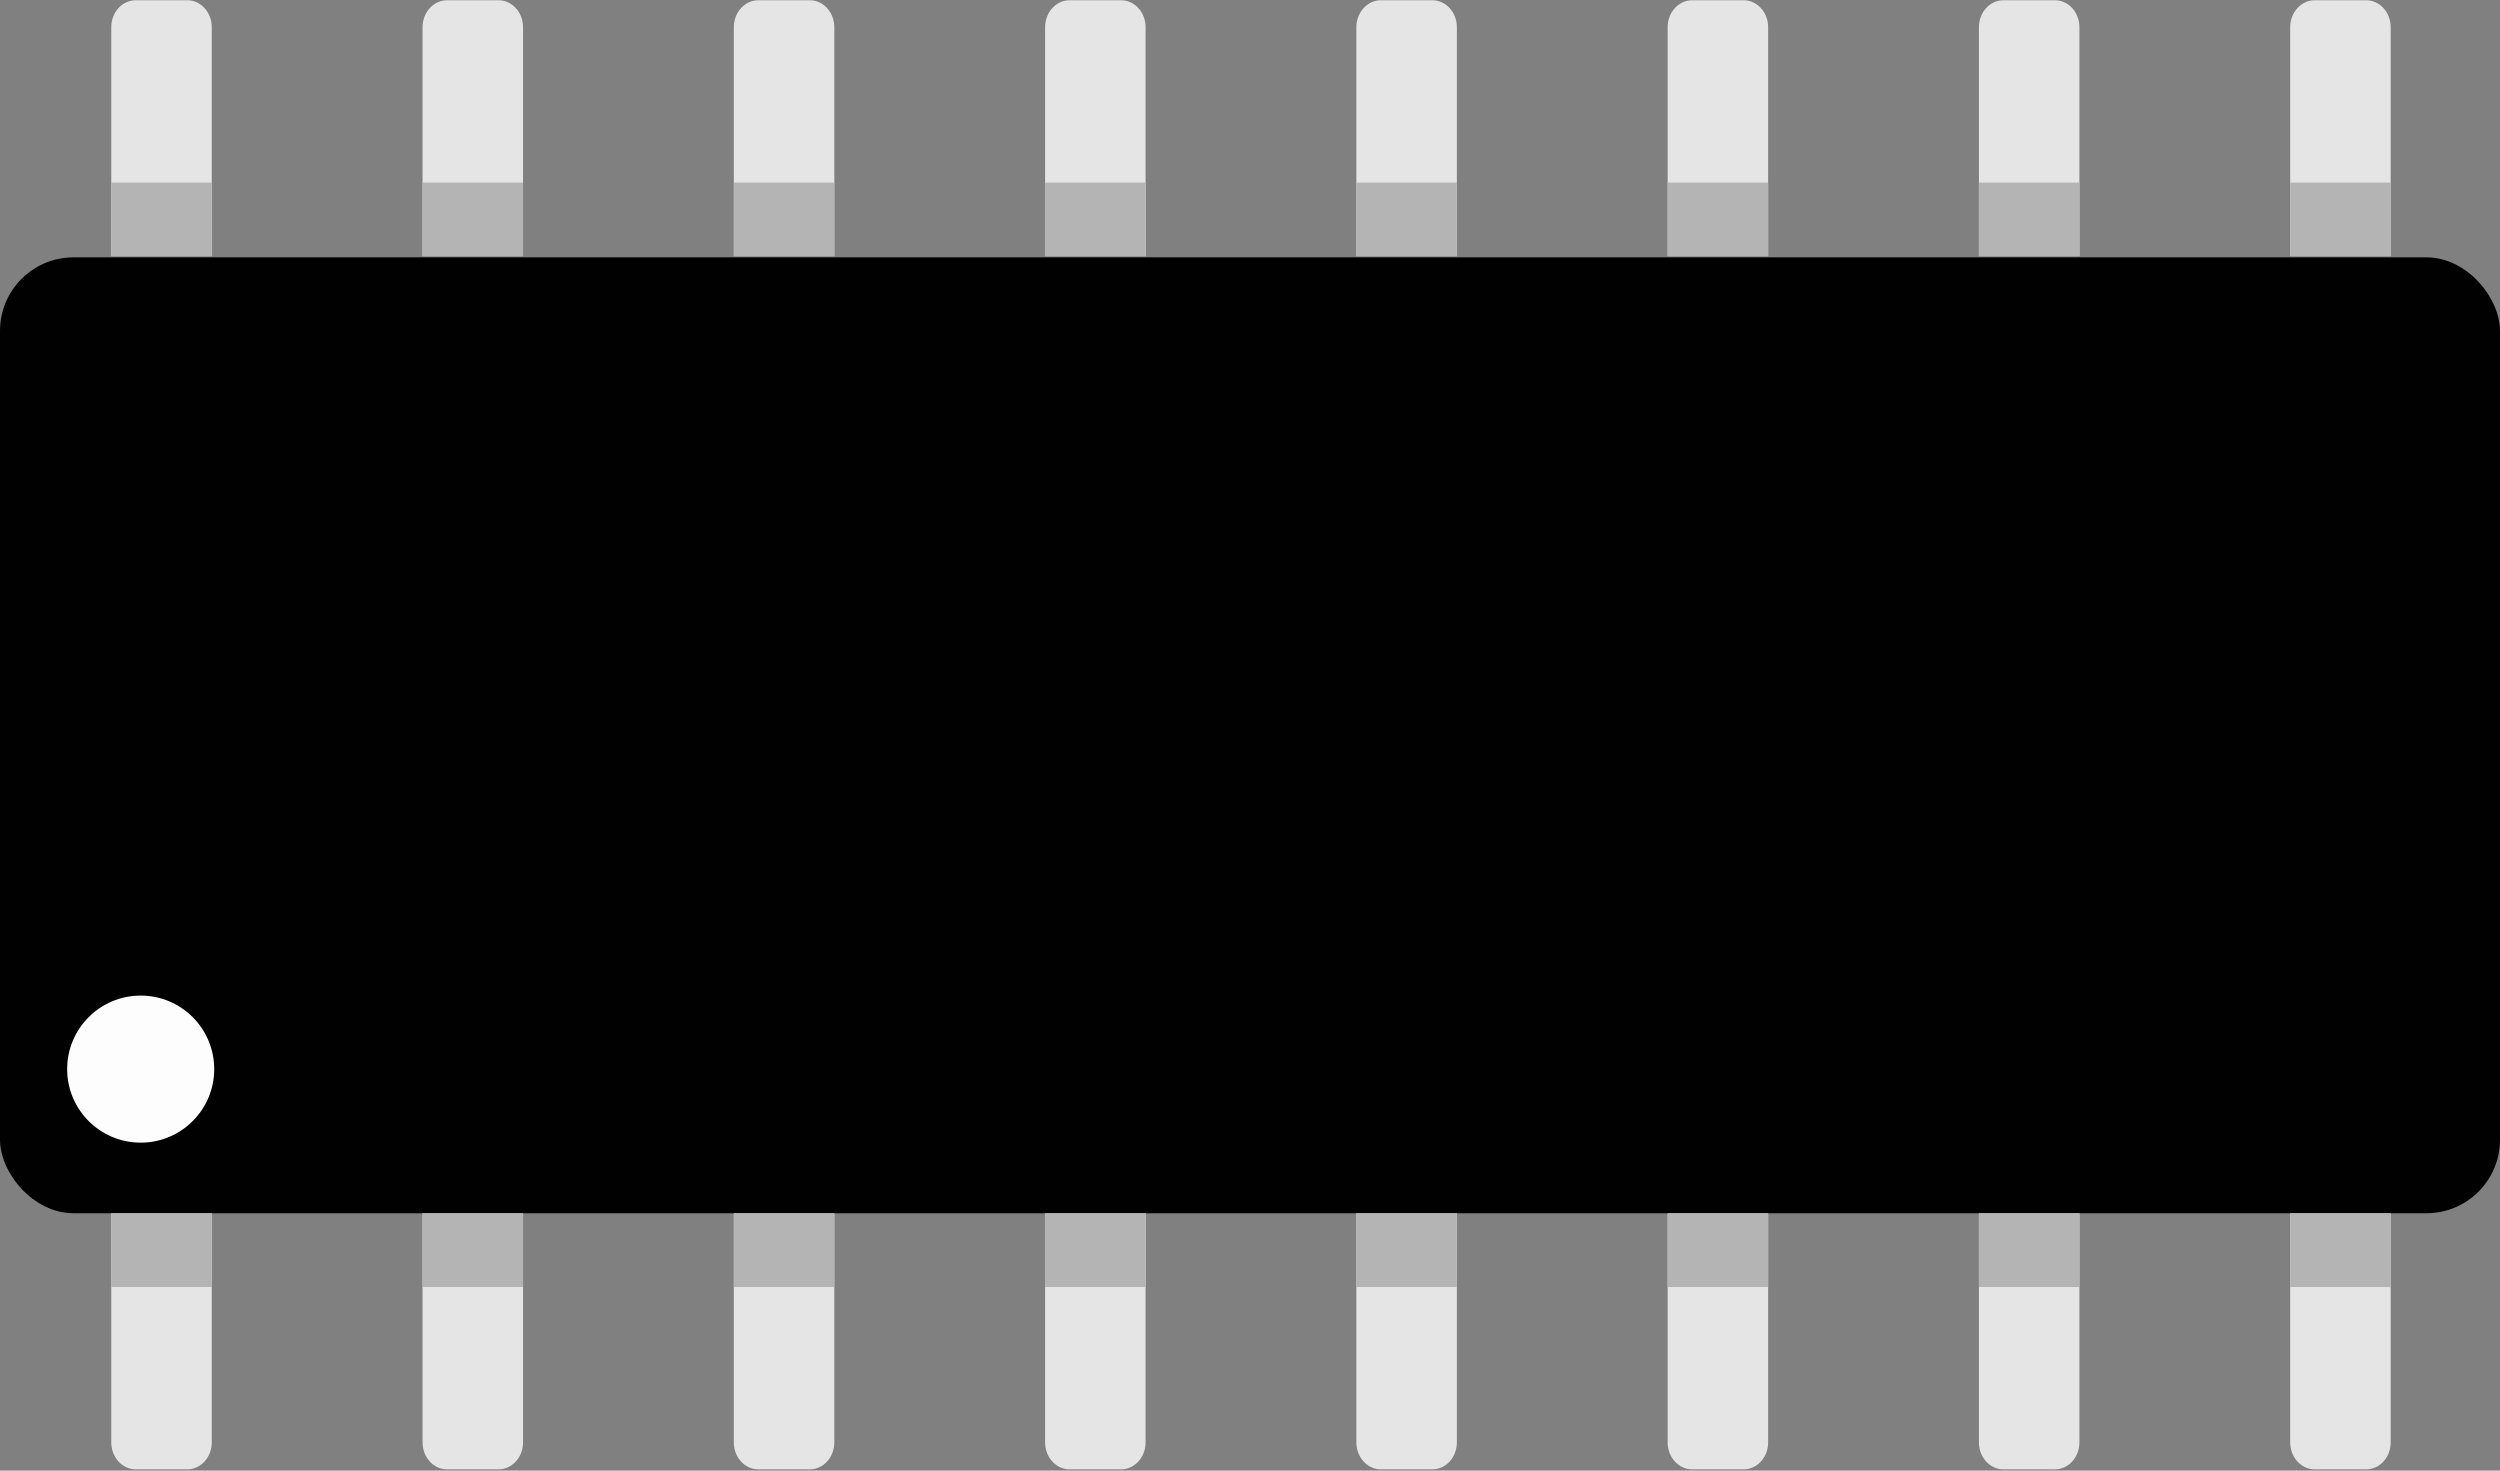<?xml version="1.0" encoding="UTF-8" standalone="no"?>
<!-- Created with Inkscape (http://www.inkscape.org/) -->

<svg
   xmlns:dc="http://purl.org/dc/elements/1.1/"
   xmlns:cc="http://creativecommons.org/ns#"
   xmlns:rdf="http://www.w3.org/1999/02/22-rdf-syntax-ns#"
   xmlns:svg="http://www.w3.org/2000/svg"
   xmlns="http://www.w3.org/2000/svg"
   xmlns:sodipodi="http://sodipodi.sourceforge.net/DTD/sodipodi-0.dtd"
   xmlns:inkscape="http://www.inkscape.org/namespaces/inkscape"
   width="10.2mm"
   height="6mm"
   viewBox="0 0 10.2 6"
   version="1.1"
   id="svg4225"
   inkscape:version="0.92.5 (0.92.5+69)"
   sodipodi:docname="SOIC16.svg">
  <rect x="0" y="0" width="10.2" height="6" fill="#808080" stroke="none"/>
  <defs
     id="defs4219" />
  <sodipodi:namedview
     id="base"
     pagecolor="#ffffff"
     bordercolor="#666666"
     borderopacity="1.0"
     inkscape:pageopacity="0.0"
     inkscape:pageshadow="2"
     inkscape:zoom="37.8"
     inkscape:cx="5.9813653"
     inkscape:cy="12.636282"
     inkscape:document-units="mm"
     inkscape:current-layer="layer1"
     showgrid="false"
     inkscape:window-width="1853"
     inkscape:window-height="1025"
     inkscape:window-x="1987"
     inkscape:window-y="27"
     inkscape:window-maximized="1" />
  <g
     inkscape:label="Layer 1"
     inkscape:groupmode="layer"
     id="layer1"
     transform="translate(0,-291)">
    <rect
       style="opacity:1;vector-effect:none;fill:#000000;fill-opacity:0.991;stroke-width:0.243;stroke-linecap:butt;stroke-linejoin:miter;stroke-miterlimit:4;stroke-dasharray:none;stroke-dashoffset:0;stroke-opacity:1"
       id="rect4770"
       width="10.2"
       height="3.9"
       x="0"
       y="292.05"
       rx="0.3"
       ry="0.3" />
    <path
       style="opacity:1;vector-effect:none;fill:#e6e6e6;fill-opacity:0.991;stroke-width:0.254;stroke-linecap:butt;stroke-linejoin:miter;stroke-miterlimit:4;stroke-dasharray:none;stroke-dashoffset:0;stroke-opacity:1"
       d="m 0.554,291.001 h 0.21 c 0.055,0 0.1,0.049 0.1,0.11 v 0.934 H 0.454 v -0.934 c 0,-0.061 0.045,-0.11 0.1,-0.11 z"
       id="rect4772"
       inkscape:connector-curvature="0"
       sodipodi:nodetypes="sssccss" />
    <rect
       style="opacity:1;vector-effect:none;fill:#b3b3b3;fill-opacity:0.991;stroke-width:0.243;stroke-linecap:butt;stroke-linejoin:miter;stroke-miterlimit:4;stroke-dasharray:none;stroke-dashoffset:0;stroke-opacity:1"
       id="rect4775"
       width="0.41"
       height="0.3"
       x="0.454"
       y="291.745" />
    <path
       style="opacity:1;vector-effect:none;fill:#e6e6e6;fill-opacity:0.991;stroke-width:0.254;stroke-linecap:butt;stroke-linejoin:miter;stroke-miterlimit:4;stroke-dasharray:none;stroke-dashoffset:0;stroke-opacity:1"
       d="m 1.824,291.001 h 0.21 c 0.055,0 0.1,0.049 0.1,0.11 v 0.934 h -0.41 v -0.934 c 0,-0.061 0.045,-0.11 0.1,-0.11 z"
       id="rect4772-0"
       inkscape:connector-curvature="0"
       sodipodi:nodetypes="sssccss" />
    <rect
       style="opacity:1;vector-effect:none;fill:#b3b3b3;fill-opacity:0.991;stroke-width:0.243;stroke-linecap:butt;stroke-linejoin:miter;stroke-miterlimit:4;stroke-dasharray:none;stroke-dashoffset:0;stroke-opacity:1"
       id="rect4775-6"
       width="0.41"
       height="0.3"
       x="1.724"
       y="291.745" />
    <path
       style="opacity:1;vector-effect:none;fill:#e6e6e6;fill-opacity:0.991;stroke-width:0.254;stroke-linecap:butt;stroke-linejoin:miter;stroke-miterlimit:4;stroke-dasharray:none;stroke-dashoffset:0;stroke-opacity:1"
       d="m 3.094,291.001 h 0.21 c 0.055,0 0.1,0.049 0.1,0.11 v 0.934 h -0.41 v -0.934 c 0,-0.061 0.045,-0.11 0.1,-0.11 z"
       id="rect4772-0-3"
       inkscape:connector-curvature="0"
       sodipodi:nodetypes="sssccss" />
    <rect
       style="opacity:1;vector-effect:none;fill:#b3b3b3;fill-opacity:0.991;stroke-width:0.243;stroke-linecap:butt;stroke-linejoin:miter;stroke-miterlimit:4;stroke-dasharray:none;stroke-dashoffset:0;stroke-opacity:1"
       id="rect4775-6-2"
       width="0.41"
       height="0.3"
       x="2.994"
       y="291.745" />
    <path
       style="opacity:1;vector-effect:none;fill:#e6e6e6;fill-opacity:0.991;stroke-width:0.254;stroke-linecap:butt;stroke-linejoin:miter;stroke-miterlimit:4;stroke-dasharray:none;stroke-dashoffset:0;stroke-opacity:1"
       d="m 4.364,291.001 h 0.21 c 0.055,0 0.1,0.049 0.1,0.11 v 0.934 h -0.41 v -0.934 c 0,-0.061 0.045,-0.11 0.1,-0.11 z"
       id="rect4772-0-0"
       inkscape:connector-curvature="0"
       sodipodi:nodetypes="sssccss" />
    <rect
       style="opacity:1;vector-effect:none;fill:#b3b3b3;fill-opacity:0.991;stroke-width:0.243;stroke-linecap:butt;stroke-linejoin:miter;stroke-miterlimit:4;stroke-dasharray:none;stroke-dashoffset:0;stroke-opacity:1"
       id="rect4775-6-6"
       width="0.41"
       height="0.3"
       x="4.264"
       y="291.745" />
    <path
       style="opacity:1;vector-effect:none;fill:#e6e6e6;fill-opacity:0.991;stroke-width:0.254;stroke-linecap:butt;stroke-linejoin:miter;stroke-miterlimit:4;stroke-dasharray:none;stroke-dashoffset:0;stroke-opacity:1"
       d="m 5.634,291.001 h 0.21 c 0.055,0 0.1,0.049 0.1,0.11 v 0.934 h -0.41 v -0.934 c 0,-0.061 0.045,-0.11 0.1,-0.11 z"
       id="rect4772-0-1"
       inkscape:connector-curvature="0"
       sodipodi:nodetypes="sssccss" />
    <rect
       style="opacity:1;vector-effect:none;fill:#b3b3b3;fill-opacity:0.991;stroke-width:0.243;stroke-linecap:butt;stroke-linejoin:miter;stroke-miterlimit:4;stroke-dasharray:none;stroke-dashoffset:0;stroke-opacity:1"
       id="rect4775-6-5"
       width="0.41"
       height="0.3"
       x="5.534"
       y="291.745" />
    <path
       style="opacity:1;vector-effect:none;fill:#e6e6e6;fill-opacity:0.991;stroke-width:0.254;stroke-linecap:butt;stroke-linejoin:miter;stroke-miterlimit:4;stroke-dasharray:none;stroke-dashoffset:0;stroke-opacity:1"
       d="m 6.904,291.001 h 0.21 c 0.055,0 0.1,0.049 0.1,0.11 v 0.934 h -0.41 v -0.934 c 0,-0.061 0.045,-0.11 0.1,-0.11 z"
       id="rect4772-0-5"
       inkscape:connector-curvature="0"
       sodipodi:nodetypes="sssccss" />
    <rect
       style="opacity:1;vector-effect:none;fill:#b3b3b3;fill-opacity:0.991;stroke-width:0.243;stroke-linecap:butt;stroke-linejoin:miter;stroke-miterlimit:4;stroke-dasharray:none;stroke-dashoffset:0;stroke-opacity:1"
       id="rect4775-6-4"
       width="0.41"
       height="0.3"
       x="6.804"
       y="291.745" />
    <path
       style="opacity:1;vector-effect:none;fill:#e6e6e6;fill-opacity:0.991;stroke-width:0.254;stroke-linecap:butt;stroke-linejoin:miter;stroke-miterlimit:4;stroke-dasharray:none;stroke-dashoffset:0;stroke-opacity:1"
       d="m 8.174,291.001 h 0.21 c 0.055,0 0.1,0.049 0.1,0.11 v 0.934 h -0.41 v -0.934 c 0,-0.061 0.045,-0.11 0.1,-0.11 z"
       id="rect4772-0-7"
       inkscape:connector-curvature="0"
       sodipodi:nodetypes="sssccss" />
    <rect
       style="opacity:1;vector-effect:none;fill:#b3b3b3;fill-opacity:0.991;stroke-width:0.243;stroke-linecap:butt;stroke-linejoin:miter;stroke-miterlimit:4;stroke-dasharray:none;stroke-dashoffset:0;stroke-opacity:1"
       id="rect4775-6-65"
       width="0.41"
       height="0.3"
       x="8.074"
       y="291.745" />
    <path
       style="opacity:1;vector-effect:none;fill:#e6e6e6;fill-opacity:0.991;stroke-width:0.254;stroke-linecap:butt;stroke-linejoin:miter;stroke-miterlimit:4;stroke-dasharray:none;stroke-dashoffset:0;stroke-opacity:1"
       d="M 9.444,291.001 H 9.654 c 0.055,0 0.1,0.049 0.1,0.11 v 0.934 H 9.344 v -0.934 c 0,-0.061 0.045,-0.11 0.1,-0.11 z"
       id="rect4772-0-6"
       inkscape:connector-curvature="0"
       sodipodi:nodetypes="sssccss" />
    <rect
       style="opacity:1;vector-effect:none;fill:#b3b3b3;fill-opacity:0.991;stroke-width:0.243;stroke-linecap:butt;stroke-linejoin:miter;stroke-miterlimit:4;stroke-dasharray:none;stroke-dashoffset:0;stroke-opacity:1"
       id="rect4775-6-9"
       width="0.41"
       height="0.3"
       x="9.344"
       y="291.745" />
    <path
       style="opacity:1;vector-effect:none;fill:#e6e6e6;fill-opacity:0.991;stroke-width:0.254;stroke-linecap:butt;stroke-linejoin:miter;stroke-miterlimit:4;stroke-dasharray:none;stroke-dashoffset:0;stroke-opacity:1"
       d="M 0.554,296.995 H 0.764 c 0.055,0 0.1,-0.049 0.1,-0.11 V 295.951 H 0.454 v 0.934 c 0,0.061 0.045,0.11 0.1,0.11 z"
       id="rect4772-3"
       inkscape:connector-curvature="0"
       sodipodi:nodetypes="sssccss" />
    <rect
       style="opacity:1;vector-effect:none;fill:#b3b3b3;fill-opacity:0.991;stroke-width:0.243;stroke-linecap:butt;stroke-linejoin:miter;stroke-miterlimit:4;stroke-dasharray:none;stroke-dashoffset:0;stroke-opacity:1"
       id="rect4775-7"
       width="0.41"
       height="0.3"
       x="0.454"
       y="-296.251"
       transform="scale(1,-1)" />
    <path
       style="opacity:1;vector-effect:none;fill:#e6e6e6;fill-opacity:0.991;stroke-width:0.254;stroke-linecap:butt;stroke-linejoin:miter;stroke-miterlimit:4;stroke-dasharray:none;stroke-dashoffset:0;stroke-opacity:1"
       d="m 1.824,296.995 h 0.21 c 0.055,0 0.1,-0.049 0.1,-0.11 v -0.934 h -0.41 v 0.934 c 0,0.061 0.045,0.11 0.1,0.11 z"
       id="rect4772-0-4"
       inkscape:connector-curvature="0"
       sodipodi:nodetypes="sssccss" />
    <rect
       style="opacity:1;vector-effect:none;fill:#b3b3b3;fill-opacity:0.991;stroke-width:0.243;stroke-linecap:butt;stroke-linejoin:miter;stroke-miterlimit:4;stroke-dasharray:none;stroke-dashoffset:0;stroke-opacity:1"
       id="rect4775-6-52"
       width="0.41"
       height="0.3"
       x="1.724"
       y="-296.251"
       transform="scale(1,-1)" />
    <path
       style="opacity:1;vector-effect:none;fill:#e6e6e6;fill-opacity:0.991;stroke-width:0.254;stroke-linecap:butt;stroke-linejoin:miter;stroke-miterlimit:4;stroke-dasharray:none;stroke-dashoffset:0;stroke-opacity:1"
       d="m 3.094,296.995 h 0.21 c 0.055,0 0.1,-0.049 0.1,-0.11 V 295.951 H 2.994 v 0.934 c 0,0.061 0.045,0.11 0.1,0.11 z"
       id="rect4772-0-3-5"
       inkscape:connector-curvature="0"
       sodipodi:nodetypes="sssccss" />
    <rect
       style="opacity:1;vector-effect:none;fill:#b3b3b3;fill-opacity:0.991;stroke-width:0.243;stroke-linecap:butt;stroke-linejoin:miter;stroke-miterlimit:4;stroke-dasharray:none;stroke-dashoffset:0;stroke-opacity:1"
       id="rect4775-6-2-4"
       width="0.41"
       height="0.3"
       x="2.994"
       y="-296.251"
       transform="scale(1,-1)" />
    <path
       style="opacity:1;vector-effect:none;fill:#e6e6e6;fill-opacity:0.991;stroke-width:0.254;stroke-linecap:butt;stroke-linejoin:miter;stroke-miterlimit:4;stroke-dasharray:none;stroke-dashoffset:0;stroke-opacity:1"
       d="m 4.364,296.995 h 0.21 c 0.055,0 0.1,-0.049 0.1,-0.11 V 295.951 H 4.264 v 0.934 c 0,0.061 0.045,0.11 0.1,0.11 z"
       id="rect4772-0-0-7"
       inkscape:connector-curvature="0"
       sodipodi:nodetypes="sssccss" />
    <rect
       style="opacity:1;vector-effect:none;fill:#b3b3b3;fill-opacity:0.991;stroke-width:0.243;stroke-linecap:butt;stroke-linejoin:miter;stroke-miterlimit:4;stroke-dasharray:none;stroke-dashoffset:0;stroke-opacity:1"
       id="rect4775-6-6-4"
       width="0.41"
       height="0.3"
       x="4.264"
       y="-296.251"
       transform="scale(1,-1)" />
    <path
       style="opacity:1;vector-effect:none;fill:#e6e6e6;fill-opacity:0.991;stroke-width:0.254;stroke-linecap:butt;stroke-linejoin:miter;stroke-miterlimit:4;stroke-dasharray:none;stroke-dashoffset:0;stroke-opacity:1"
       d="m 5.634,296.995 h 0.21 c 0.055,0 0.1,-0.049 0.1,-0.11 V 295.951 H 5.534 v 0.934 c 0,0.061 0.045,0.11 0.1,0.11 z"
       id="rect4772-0-1-4"
       inkscape:connector-curvature="0"
       sodipodi:nodetypes="sssccss" />
    <rect
       style="opacity:1;vector-effect:none;fill:#b3b3b3;fill-opacity:0.991;stroke-width:0.243;stroke-linecap:butt;stroke-linejoin:miter;stroke-miterlimit:4;stroke-dasharray:none;stroke-dashoffset:0;stroke-opacity:1"
       id="rect4775-6-5-3"
       width="0.41"
       height="0.3"
       x="5.534"
       y="-296.251"
       transform="scale(1,-1)" />
    <path
       style="opacity:1;vector-effect:none;fill:#e6e6e6;fill-opacity:0.991;stroke-width:0.254;stroke-linecap:butt;stroke-linejoin:miter;stroke-miterlimit:4;stroke-dasharray:none;stroke-dashoffset:0;stroke-opacity:1"
       d="m 6.904,296.995 h 0.21 c 0.055,0 0.1,-0.049 0.1,-0.11 V 295.951 H 6.804 v 0.934 c 0,0.061 0.045,0.11 0.1,0.11 z"
       id="rect4772-0-5-0"
       inkscape:connector-curvature="0"
       sodipodi:nodetypes="sssccss" />
    <rect
       style="opacity:1;vector-effect:none;fill:#b3b3b3;fill-opacity:0.991;stroke-width:0.243;stroke-linecap:butt;stroke-linejoin:miter;stroke-miterlimit:4;stroke-dasharray:none;stroke-dashoffset:0;stroke-opacity:1"
       id="rect4775-6-4-7"
       width="0.41"
       height="0.3"
       x="6.804"
       y="-296.251"
       transform="scale(1,-1)" />
    <path
       style="opacity:1;vector-effect:none;fill:#e6e6e6;fill-opacity:0.991;stroke-width:0.254;stroke-linecap:butt;stroke-linejoin:miter;stroke-miterlimit:4;stroke-dasharray:none;stroke-dashoffset:0;stroke-opacity:1"
       d="m 8.174,296.995 h 0.21 c 0.055,0 0.1,-0.049 0.1,-0.11 V 295.951 H 8.074 v 0.934 c 0,0.061 0.045,0.11 0.1,0.11 z"
       id="rect4772-0-7-8"
       inkscape:connector-curvature="0"
       sodipodi:nodetypes="sssccss" />
    <rect
       style="opacity:1;vector-effect:none;fill:#b3b3b3;fill-opacity:0.991;stroke-width:0.243;stroke-linecap:butt;stroke-linejoin:miter;stroke-miterlimit:4;stroke-dasharray:none;stroke-dashoffset:0;stroke-opacity:1"
       id="rect4775-6-65-6"
       width="0.41"
       height="0.3"
       x="8.074"
       y="-296.251"
       transform="scale(1,-1)" />
    <path
       style="opacity:1;vector-effect:none;fill:#e6e6e6;fill-opacity:0.991;stroke-width:0.254;stroke-linecap:butt;stroke-linejoin:miter;stroke-miterlimit:4;stroke-dasharray:none;stroke-dashoffset:0;stroke-opacity:1"
       d="m 9.444,296.995 h 0.21 c 0.055,0 0.1,-0.049 0.1,-0.11 V 295.951 H 9.344 v 0.934 c 0,0.061 0.045,0.11 0.1,0.11 z"
       id="rect4772-0-6-8"
       inkscape:connector-curvature="0"
       sodipodi:nodetypes="sssccss" />
    <rect
       style="opacity:1;vector-effect:none;fill:#b3b3b3;fill-opacity:0.991;stroke-width:0.243;stroke-linecap:butt;stroke-linejoin:miter;stroke-miterlimit:4;stroke-dasharray:none;stroke-dashoffset:0;stroke-opacity:1"
       id="rect4775-6-9-8"
       width="0.41"
       height="0.3"
       x="9.344"
       y="-296.251"
       transform="scale(1,-1)" />
    <circle
       style="opacity:1;vector-effect:none;fill:#ffffff;fill-opacity:0.991;stroke-width:0.243;stroke-linecap:butt;stroke-linejoin:miter;stroke-miterlimit:4;stroke-dasharray:none;stroke-dashoffset:0;stroke-opacity:1"
       id="path4923"
       cx="0.574"
       cy="295.362"
       r="0.3" />
  </g>
</svg>
